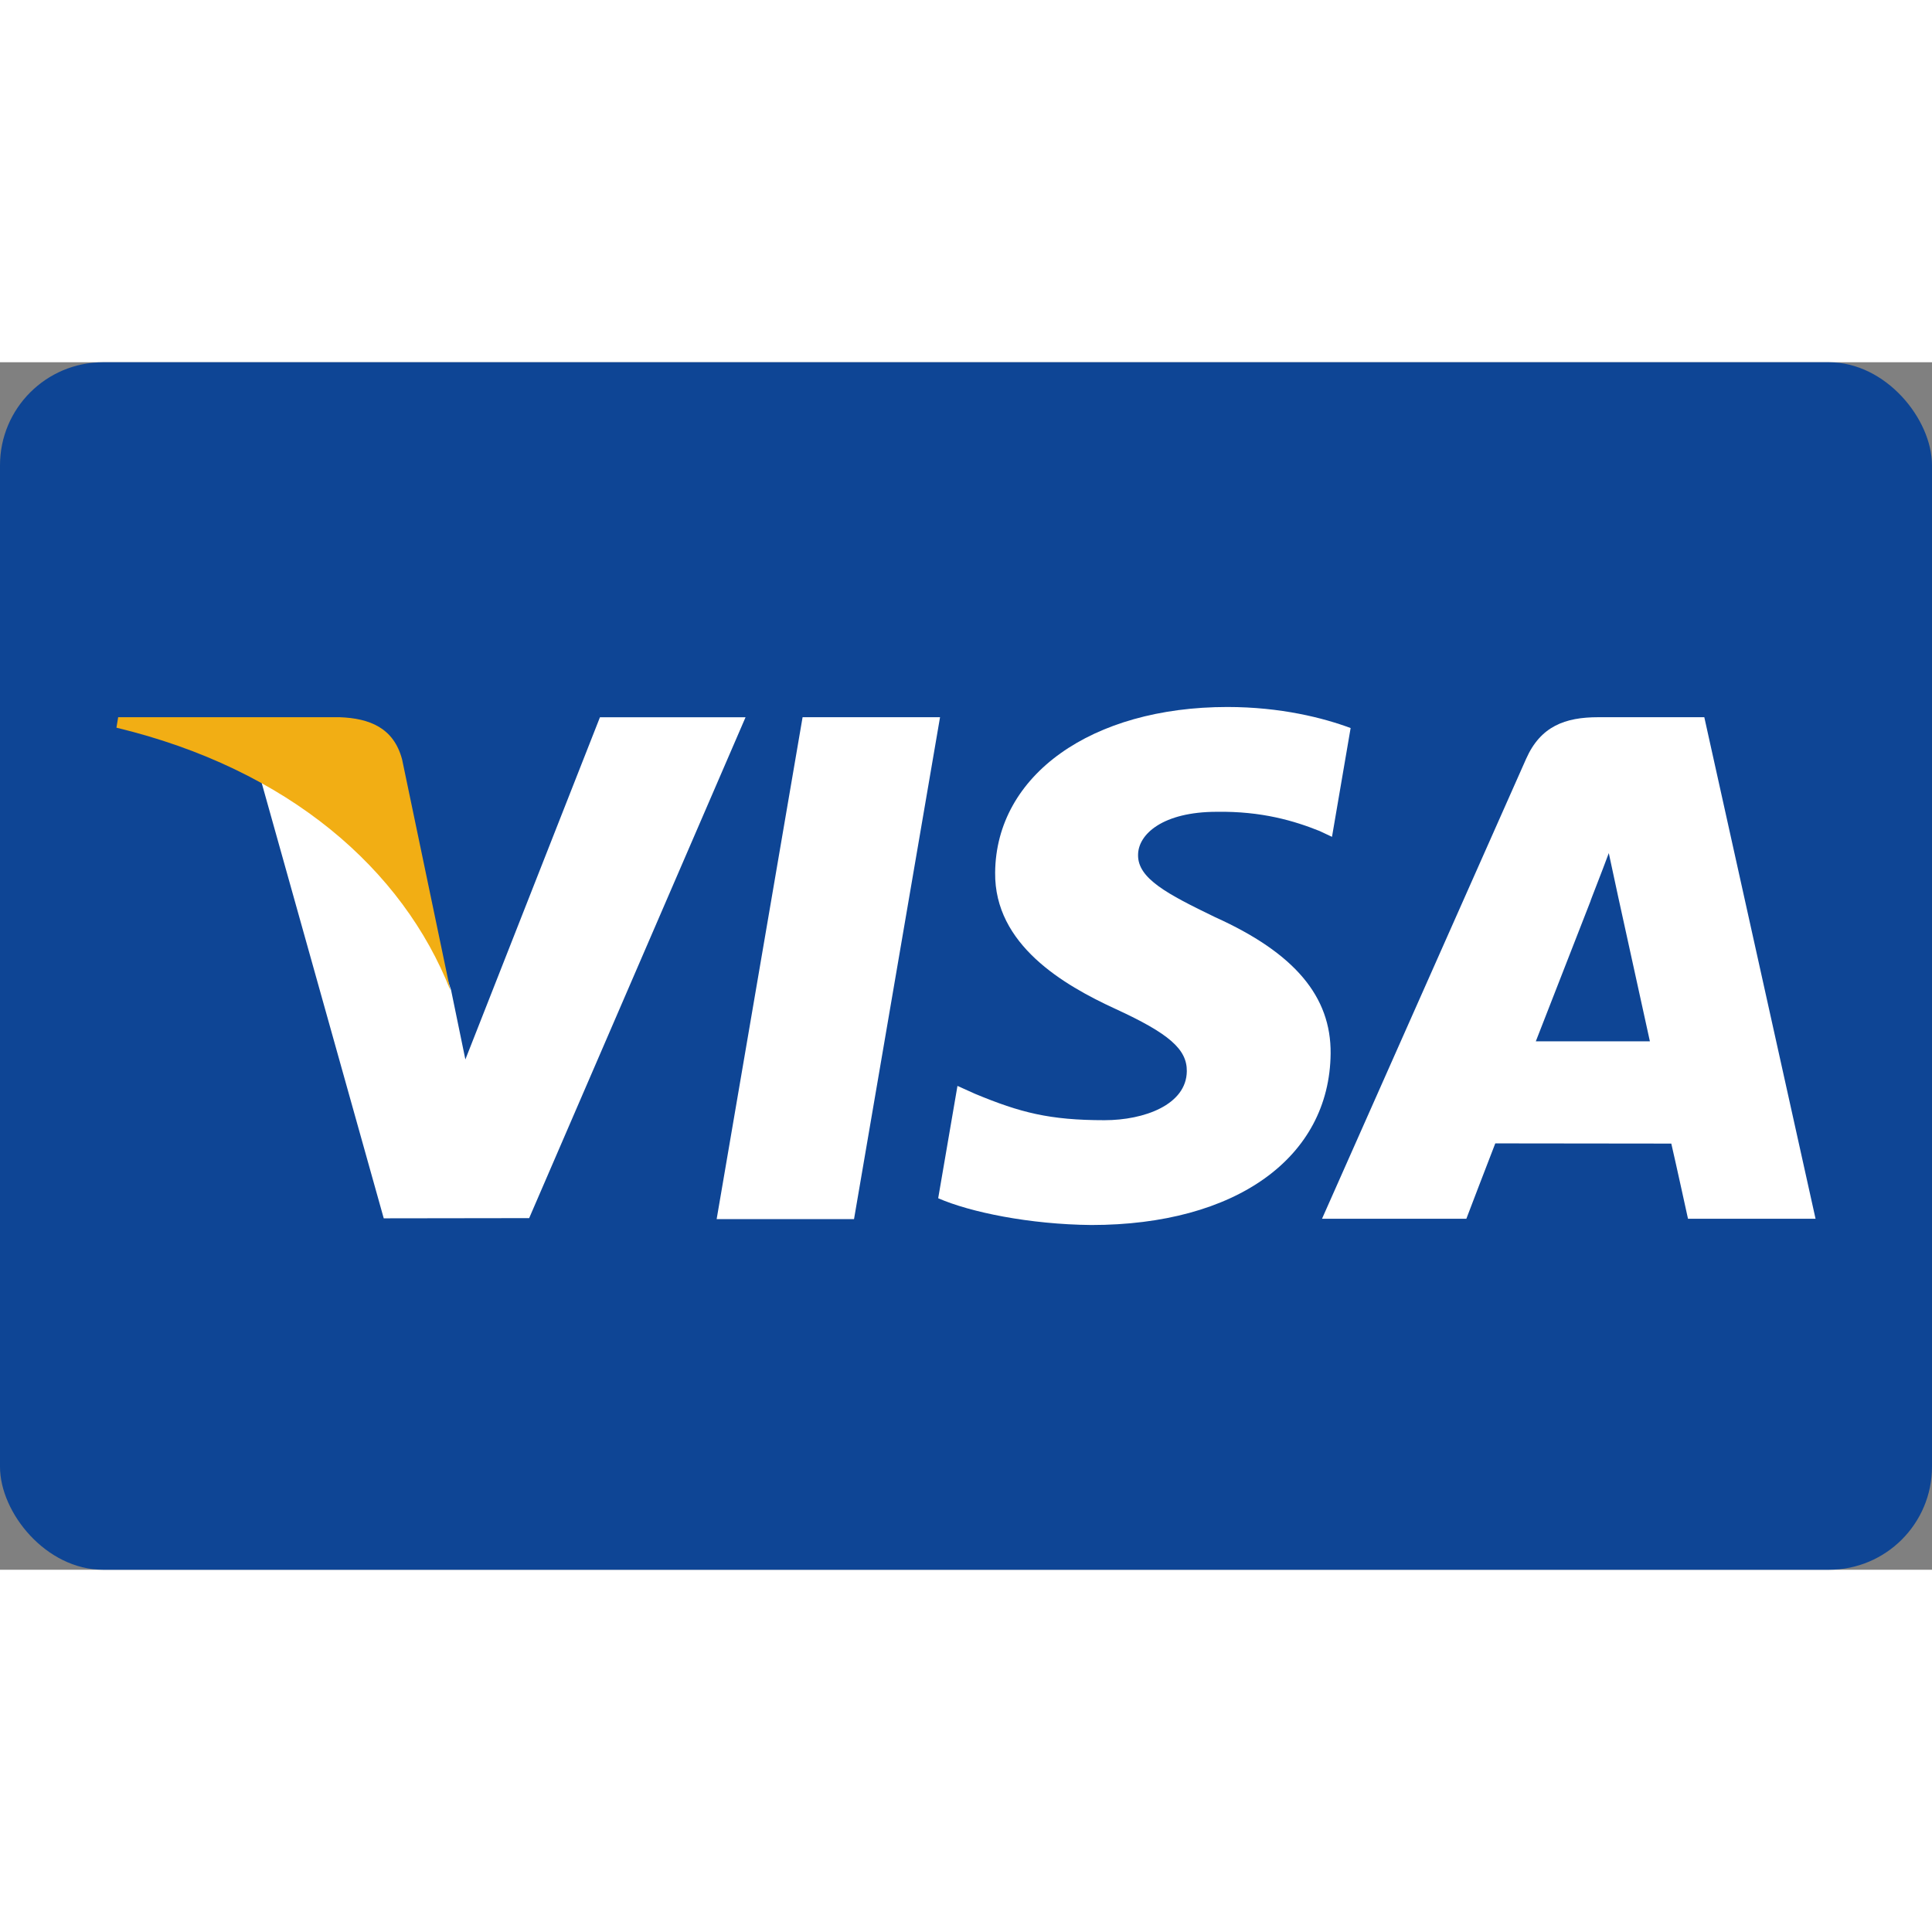 <svg width="60px" height="60px" class="PaymentMethodsstyles__StyledIcon-jtzizl-2 jjgwUW" viewBox="0 0 48 30"><rect x="0" y="0" width="48" height="30" fill="#808080" stroke="none"/><g stroke="none" stroke-width="1" fill="none" fill-rule="evenodd"><g transform="translate(-1095, -950)" fill-rule="nonzero"><g transform="translate(1095, 950)"><g><rect fill="#0E4595" x="0" y="0" width="48" height="30" rx="2.56"></rect><polygon fill="#FFFFFF" points="17.805 21.288 19.94 8.819 23.355 8.819 21.218 21.288 17.805 21.288"></polygon><path d="M33.556,9.088 C32.879,8.836 31.819,8.565 30.495,8.565 C27.121,8.565 24.744,10.256 24.724,12.68 C24.704,14.471 26.42,15.471 27.716,16.067 C29.045,16.678 29.492,17.068 29.486,17.614 C29.477,18.449 28.424,18.831 27.442,18.831 C26.076,18.831 25.349,18.642 24.228,18.177 L23.788,17.979 L23.309,20.77 C24.106,21.118 25.581,21.42 27.113,21.435 C30.702,21.435 33.033,19.764 33.059,17.175 C33.072,15.757 32.162,14.677 30.192,13.788 C28.998,13.211 28.267,12.826 28.275,12.242 C28.275,11.724 28.894,11.169 30.231,11.169 C31.348,11.152 32.157,11.394 32.787,11.647 L33.093,11.791 L33.556,9.088" fill="#FFFFFF"></path><path d="M42.343,8.819 L39.705,8.819 C38.887,8.819 38.275,9.042 37.916,9.853 L32.845,21.28 L36.431,21.28 C36.431,21.28 37.017,19.744 37.15,19.407 C37.542,19.407 41.025,19.412 41.523,19.412 C41.625,19.848 41.938,21.28 41.938,21.28 L45.107,21.28 L42.343,8.819 L42.343,8.819 Z M38.157,16.871 C38.439,16.152 39.517,13.385 39.517,13.385 C39.497,13.418 39.798,12.663 39.97,12.195 L40.201,13.27 C40.201,13.27 40.855,16.247 40.991,16.871 L38.157,16.871 L38.157,16.871 Z" fill="#FFFFFF"></path><path d="M14.906,8.819 L11.562,17.322 L11.206,15.594 C10.584,13.602 8.645,11.444 6.477,10.364 L9.534,21.269 L13.147,21.264 L18.523,8.82 L14.906,8.82" fill="#FFFFFF"></path><path d="M8.443,8.819 L2.936,8.819 L2.893,9.079 C7.177,10.111 10.011,12.605 11.188,15.602 L9.991,9.872 C9.784,9.083 9.184,8.847 8.443,8.819" fill="#F2AE14"></path></g></g></g></g></svg>